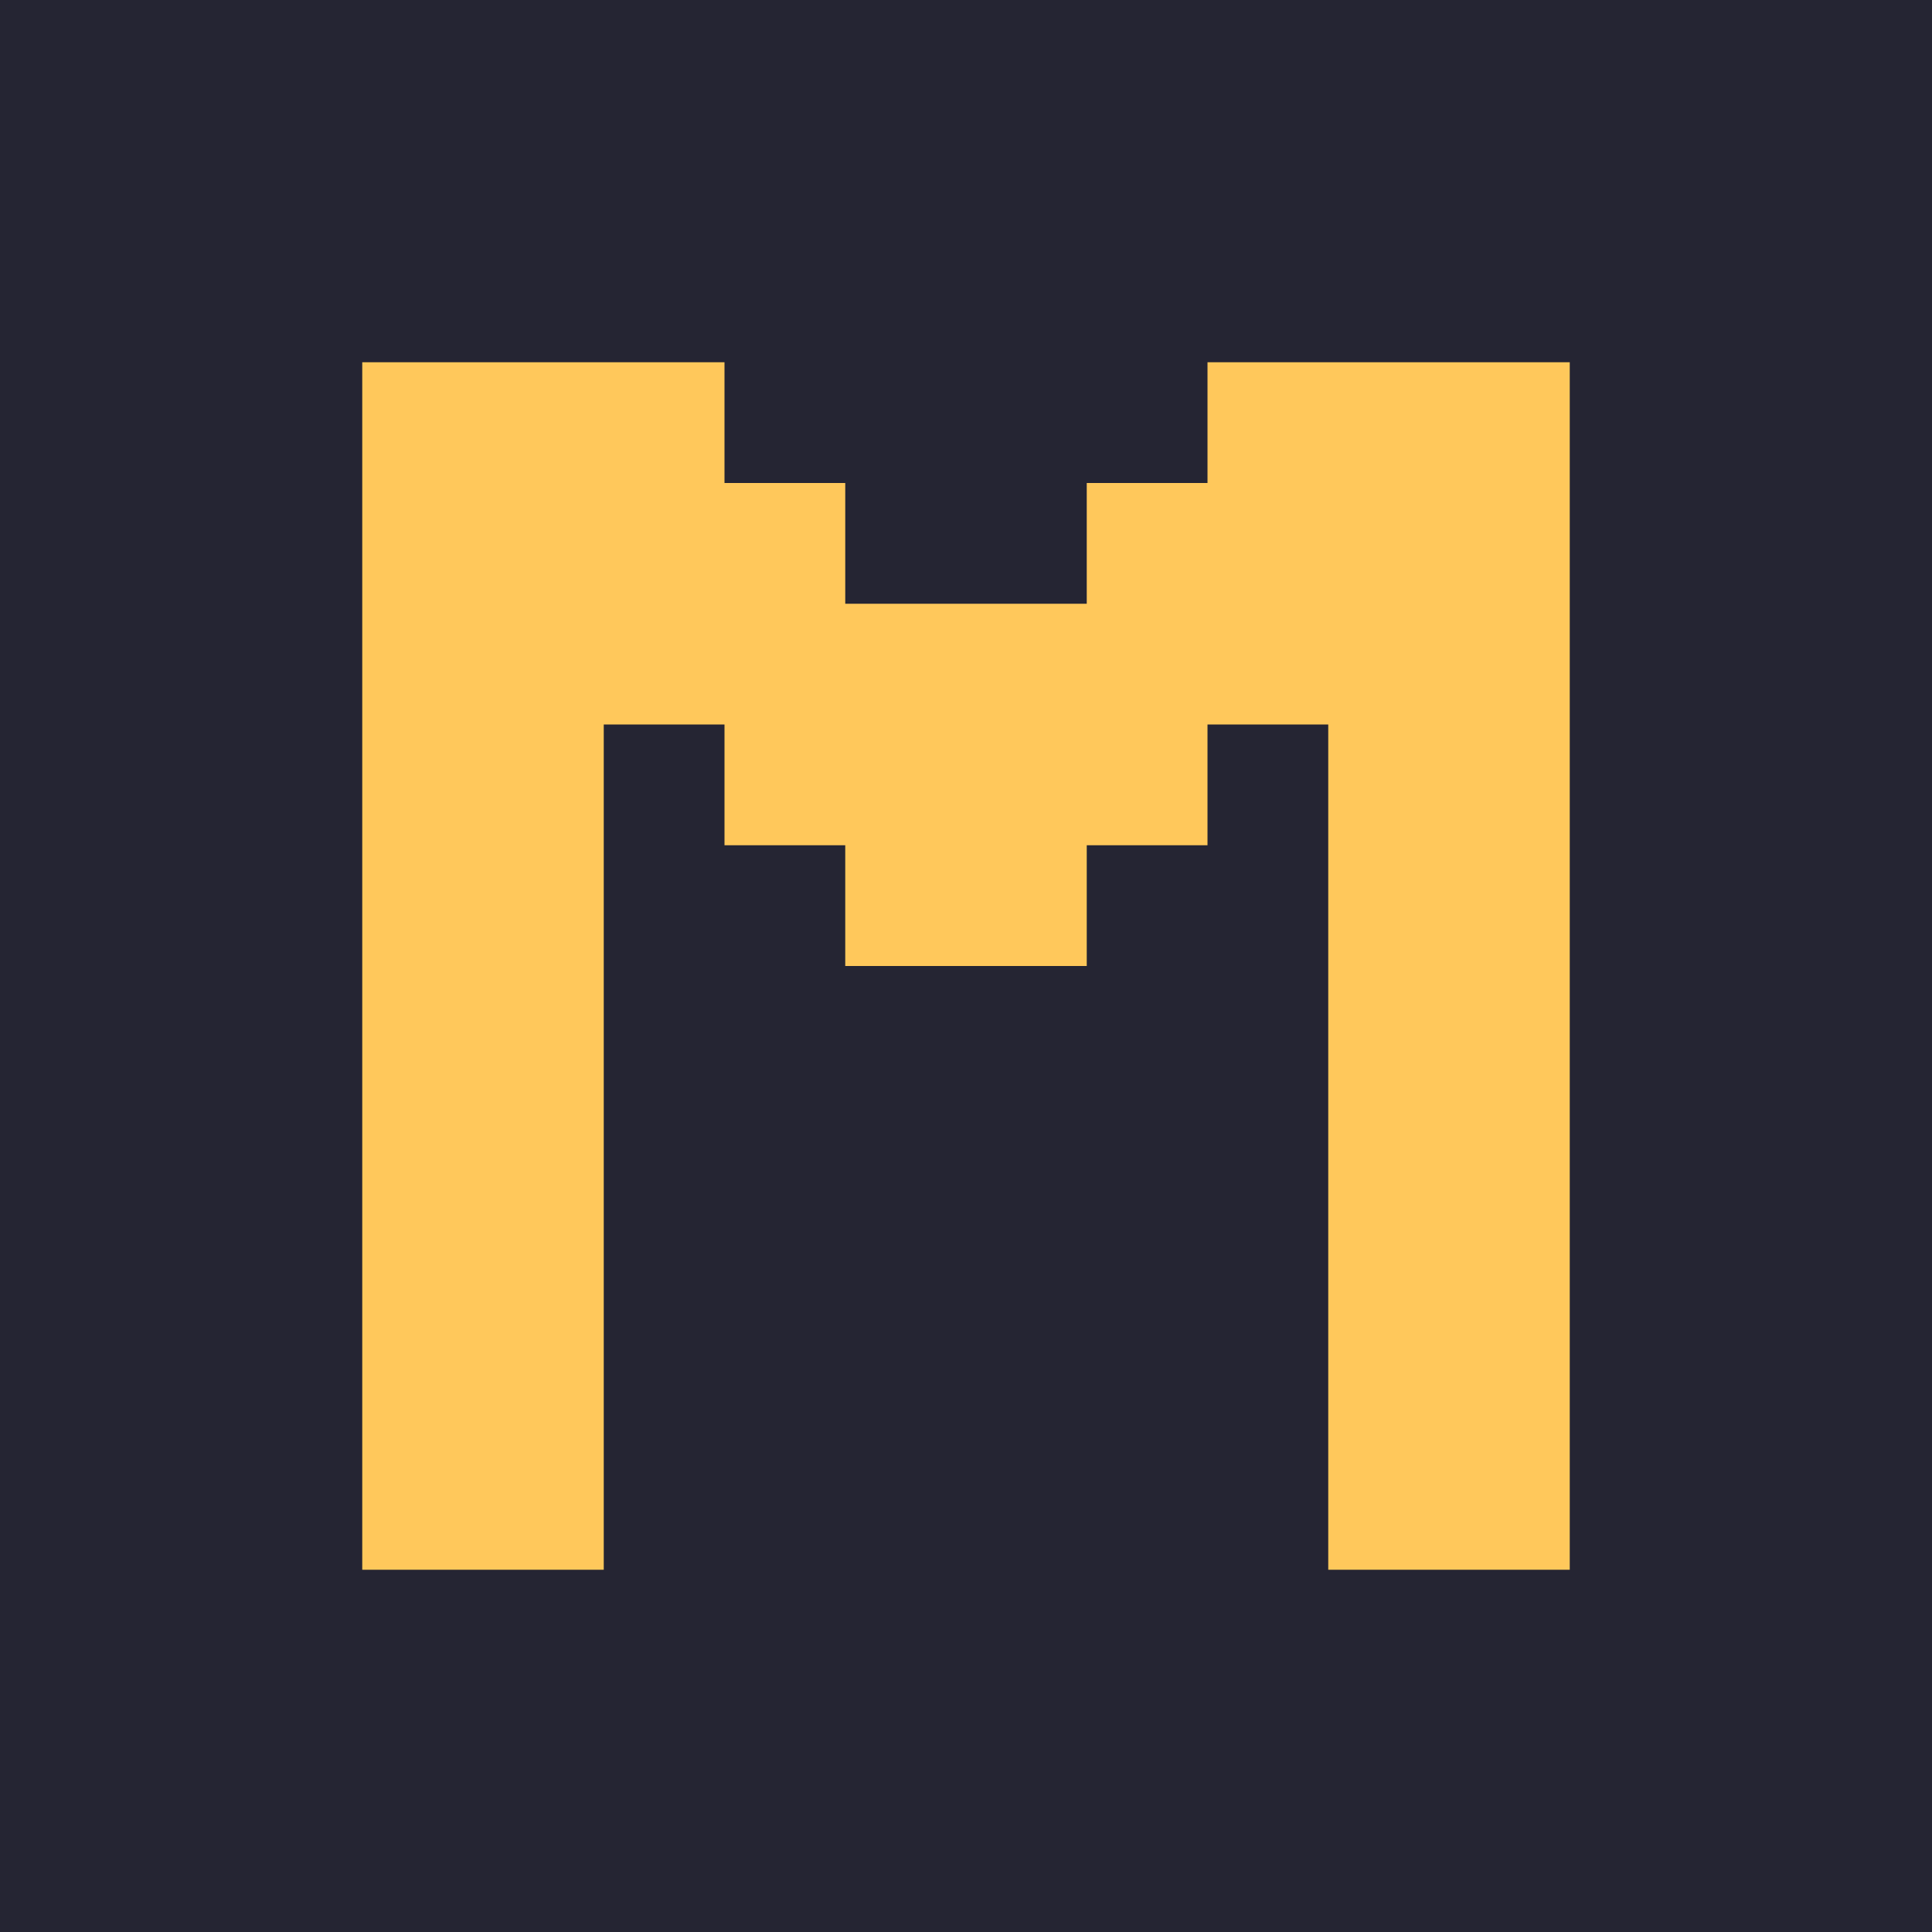 <svg width="520" height="520" viewBox="0 0 520 520" fill="none" xmlns="http://www.w3.org/2000/svg">
  <style>
    rect {
    fill: #252533;
    }

    #letter {
    fill: #FFC85B;
    }

    @media (prefers-color-scheme: dark) {
    rect {
    fill: #FFC85B;
    }

    #letter {
    fill: #252533;
    }
    }
  </style>
  <g id="logo">
    <rect width="520" height="520" />
    <path id="letter" fill-rule="evenodd" clip-rule="evenodd"
      d="M130 97.5H97.5V130V162.5V195V227.5V260V292.5V325V357.5V390V422.5H130H162.5V390V357.5V325V292.5V260V227.5V195H195V227.5H227.5V260H260H292.5V227.5H325V195H357.5V227.5V260V292.5V325V357.5V390V422.5H390H422.5V390V357.5V325V292.5V260V227.5V195V162.5V130V97.5H390H357.5H325V130H292.5V162.5H260H227.5V130H195V97.5H162.5H130Z"
    />
  </g>
</svg>